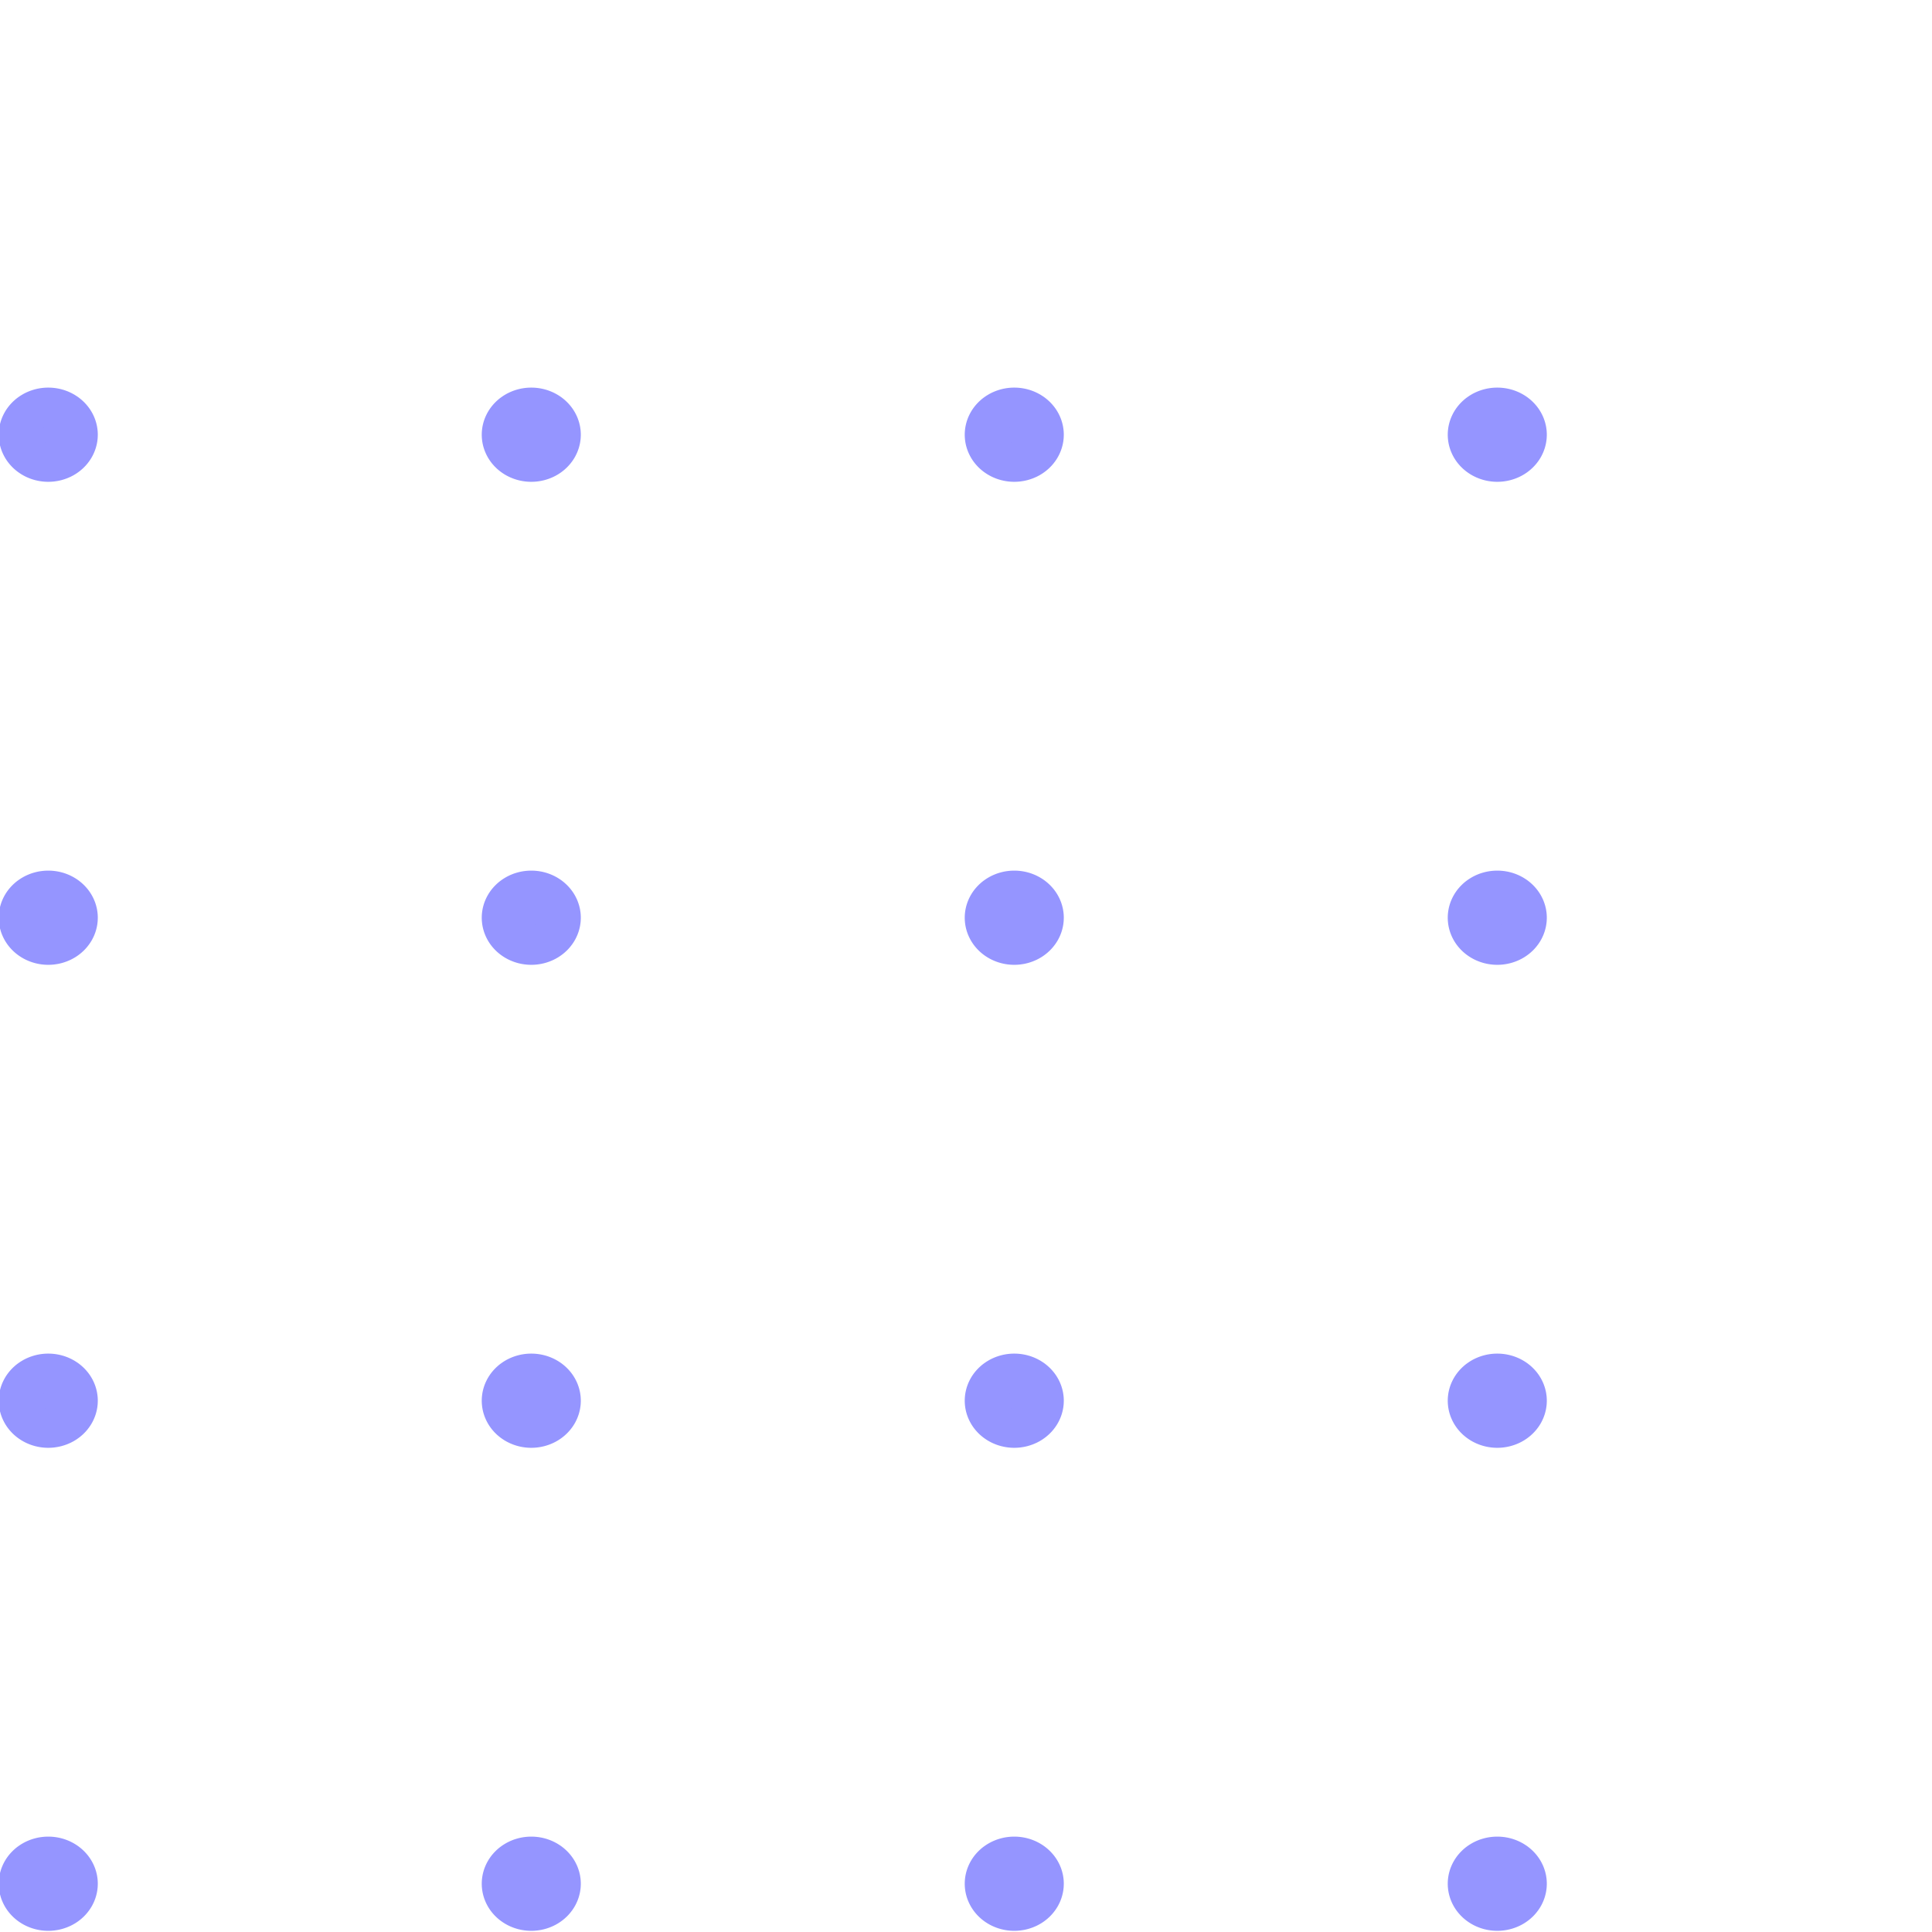 <?xml version="1.0" encoding="UTF-8" standalone="no"?>
<!-- Created with Inkscape (http://www.inkscape.org/) -->

<svg
   xmlns:dc="http://purl.org/dc/elements/1.1/"
   xmlns:cc="http://creativecommons.org/ns#"
   xmlns:rdf="http://www.w3.org/1999/02/22-rdf-syntax-ns#"
   xmlns:svg="http://www.w3.org/2000/svg"
   xmlns="http://www.w3.org/2000/svg"
   xmlns:xlink="http://www.w3.org/1999/xlink"
   xmlns:sodipodi="http://sodipodi.sourceforge.net/DTD/sodipodi-0.dtd"
   xmlns:inkscape="http://www.inkscape.org/namespaces/inkscape"
   width="70.866"
   height="70.866"
   id="svg2"
   sodipodi:version="0.32"
   inkscape:version="0.48.3.1 r9886"
   version="1.0"
   sodipodi:docname="dots2.svg"
   inkscape:output_extension="org.inkscape.output.svg.inkscape"
   inkscape:export-filename="/home/pascal/Documents/Programmation/pylote/pylote/images/instruments/regle2.png"
   inkscape:export-xdpi="200"
   inkscape:export-ydpi="200">
  <defs
     id="defs4">
    <inkscape:perspective
       sodipodi:type="inkscape:persp3d"
       inkscape:vp_x="0 : 50 : 1"
       inkscape:vp_y="0 : 1000 : 0"
       inkscape:vp_z="800 : 50 : 1"
       inkscape:persp3d-origin="400 : 33.333333 : 1"
       id="perspective10933" />
    <linearGradient
       id="linearGradient2900">
      <stop
         style="stop-color:white;stop-opacity:0.562;"
         offset="0"
         id="stop2902" />
      <stop
         style="stop-color:white;stop-opacity:0;"
         offset="1"
         id="stop2904" />
    </linearGradient>
    <linearGradient
       id="linearGradient2805">
      <stop
         style="stop-color:#d2b600;stop-opacity:0.725;"
         offset="0"
         id="stop2807" />
      <stop
         style="stop-color:#c6ff41;stop-opacity:0.664;"
         offset="1"
         id="stop2809" />
    </linearGradient>
    <linearGradient
       inkscape:collect="always"
       xlink:href="#linearGradient2900"
       id="linearGradient3509"
       gradientUnits="userSpaceOnUse"
       gradientTransform="matrix(0.93,0,0,1,0.414,8)"
       x1="5.899"
       y1="8.485"
       x2="5.899"
       y2="61.312" />
  </defs>
  <sodipodi:namedview
     id="base"
     pagecolor="#ffffff"
     bordercolor="#666666"
     borderopacity="1.0"
     inkscape:pageopacity="0.0"
     inkscape:pageshadow="2"
     inkscape:zoom="4"
     inkscape:cx="53.13733"
     inkscape:cy="29.762581"
     inkscape:document-units="mm"
     inkscape:current-layer="layer1"
     width="800px"
     height="100px"
     inkscape:window-width="1024"
     inkscape:window-height="580"
     inkscape:window-x="-2"
     inkscape:window-y="-3"
     showgrid="false"
     inkscape:window-maximized="1"
     units="mm" />
  <g
     inkscape:label="Ebene 1"
     inkscape:groupmode="layer"
     id="layer1"
     transform="translate(0,-29.134)">
    <path
       sodipodi:type="arc"
       style="fill:#9595ff;fill-opacity:1;stroke:#9595ff;stroke-width:0.999;stroke-linecap:square;stroke-linejoin:miter;stroke-miterlimit:4;stroke-opacity:1;stroke-dasharray:none"
       id="path3005-9"
       sodipodi:cx="-7.1492405"
       sodipodi:cy="-0.35621279"
       sodipodi:rx="0.32690364"
       sodipodi:ry="0.35533005"
       d="m -6.822,-0.356 a 0.327,0.355 0 1 1 -0.654,0 0.327,0.355 0 1 1 0.654,0 z"
       transform="matrix(2.198,0,0,2.022,17.484,98.949)" />
    <path
       sodipodi:type="arc"
       style="fill:#9595ff;fill-opacity:1;stroke:#9595ff;stroke-width:0.999;stroke-linecap:square;stroke-linejoin:miter;stroke-miterlimit:4;stroke-opacity:1;stroke-dasharray:none"
       id="path3005-9-9"
       sodipodi:cx="-7.1492405"
       sodipodi:cy="-0.35621279"
       sodipodi:rx="0.32690364"
       sodipodi:ry="0.35533005"
       d="m -6.822,-0.356 a 0.327,0.355 0 1 1 -0.654,0 0.327,0.355 0 1 1 0.654,0 z"
       transform="matrix(2.198,0,0,2.022,52.917,98.949)" />
    <path
       sodipodi:type="arc"
       style="fill:#9595ff;fill-opacity:1;stroke:#9595ff;stroke-width:0.999;stroke-linecap:square;stroke-linejoin:miter;stroke-miterlimit:4;stroke-opacity:1;stroke-dasharray:none"
       id="path3005-9-0"
       sodipodi:cx="-7.1492405"
       sodipodi:cy="-0.35621279"
       sodipodi:rx="0.32690364"
       sodipodi:ry="0.35533005"
       d="m -6.822,-0.356 a 0.327,0.355 0 1 1 -0.654,0 0.327,0.355 0 1 1 0.654,0 z"
       transform="matrix(2.198,0,0,2.022,35.201,98.949)" />
    <path
       sodipodi:type="arc"
       style="fill:#9595ff;fill-opacity:1;stroke:#9595ff;stroke-width:0.999;stroke-linecap:square;stroke-linejoin:miter;stroke-miterlimit:4;stroke-opacity:1;stroke-dasharray:none"
       id="path3005-9-3"
       sodipodi:cx="-7.1492405"
       sodipodi:cy="-0.35621279"
       sodipodi:rx="0.32690364"
       sodipodi:ry="0.35533005"
       d="m -6.822,-0.356 a 0.327,0.355 0 1 1 -0.654,0 0.327,0.355 0 1 1 0.654,0 z"
       transform="matrix(2.198,0,0,2.022,70.634,98.949)" />
    <path
       sodipodi:type="arc"
       style="fill:#9595ff;fill-opacity:1;stroke:#9595ff;stroke-width:0.999;stroke-linecap:square;stroke-linejoin:miter;stroke-miterlimit:4;stroke-opacity:1;stroke-dasharray:none"
       id="path3005-9-8"
       sodipodi:cx="-7.1492405"
       sodipodi:cy="-0.35621279"
       sodipodi:rx="0.32690364"
       sodipodi:ry="0.35533005"
       d="m -6.822,-0.356 a 0.327,0.355 0 1 1 -0.654,0 0.327,0.355 0 1 1 0.654,0 z"
       transform="matrix(2.198,0,0,2.022,17.484,81.232)" />
    <path
       sodipodi:type="arc"
       style="fill:#9595ff;fill-opacity:1;stroke:#9595ff;stroke-width:0.999;stroke-linecap:square;stroke-linejoin:miter;stroke-miterlimit:4;stroke-opacity:1;stroke-dasharray:none"
       id="path3005-9-9-4"
       sodipodi:cx="-7.1492405"
       sodipodi:cy="-0.35621279"
       sodipodi:rx="0.32690364"
       sodipodi:ry="0.35533005"
       d="m -6.822,-0.356 a 0.327,0.355 0 1 1 -0.654,0 0.327,0.355 0 1 1 0.654,0 z"
       transform="matrix(2.198,0,0,2.022,52.917,81.232)" />
    <path
       sodipodi:type="arc"
       style="fill:#9595ff;fill-opacity:1;stroke:#9595ff;stroke-width:0.999;stroke-linecap:square;stroke-linejoin:miter;stroke-miterlimit:4;stroke-opacity:1;stroke-dasharray:none"
       id="path3005-9-0-3"
       sodipodi:cx="-7.1492405"
       sodipodi:cy="-0.35621279"
       sodipodi:rx="0.32690364"
       sodipodi:ry="0.35533005"
       d="m -6.822,-0.356 a 0.327,0.355 0 1 1 -0.654,0 0.327,0.355 0 1 1 0.654,0 z"
       transform="matrix(2.198,0,0,2.022,35.201,81.232)" />
    <path
       sodipodi:type="arc"
       style="fill:#9595ff;fill-opacity:1;stroke:#9595ff;stroke-width:0.999;stroke-linecap:square;stroke-linejoin:miter;stroke-miterlimit:4;stroke-opacity:1;stroke-dasharray:none"
       id="path3005-9-3-8"
       sodipodi:cx="-7.1492405"
       sodipodi:cy="-0.35621279"
       sodipodi:rx="0.32690364"
       sodipodi:ry="0.35533005"
       d="m -6.822,-0.356 a 0.327,0.355 0 1 1 -0.654,0 0.327,0.355 0 1 1 0.654,0 z"
       transform="matrix(2.198,0,0,2.022,70.634,81.232)" />
    <path
       sodipodi:type="arc"
       style="fill:#9595ff;fill-opacity:1;stroke:#9595ff;stroke-width:0.999;stroke-linecap:square;stroke-linejoin:miter;stroke-miterlimit:4;stroke-opacity:1;stroke-dasharray:none"
       id="path3005-9-5"
       sodipodi:cx="-7.1492405"
       sodipodi:cy="-0.35621279"
       sodipodi:rx="0.32690364"
       sodipodi:ry="0.35533005"
       d="m -6.822,-0.356 a 0.327,0.355 0 1 1 -0.654,0 0.327,0.355 0 1 1 0.654,0 z"
       transform="matrix(2.198,0,0,2.022,17.484,63.516)" />
    <path
       sodipodi:type="arc"
       style="fill:#9595ff;fill-opacity:1;stroke:#9595ff;stroke-width:0.999;stroke-linecap:square;stroke-linejoin:miter;stroke-miterlimit:4;stroke-opacity:1;stroke-dasharray:none"
       id="path3005-9-9-5"
       sodipodi:cx="-7.1492405"
       sodipodi:cy="-0.35621279"
       sodipodi:rx="0.32690364"
       sodipodi:ry="0.35533005"
       d="m -6.822,-0.356 a 0.327,0.355 0 1 1 -0.654,0 0.327,0.355 0 1 1 0.654,0 z"
       transform="matrix(2.198,0,0,2.022,52.917,63.516)" />
    <path
       sodipodi:type="arc"
       style="fill:#9595ff;fill-opacity:1;stroke:#9595ff;stroke-width:0.999;stroke-linecap:square;stroke-linejoin:miter;stroke-miterlimit:4;stroke-opacity:1;stroke-dasharray:none"
       id="path3005-9-0-4"
       sodipodi:cx="-7.1492405"
       sodipodi:cy="-0.35621279"
       sodipodi:rx="0.32690364"
       sodipodi:ry="0.35533005"
       d="m -6.822,-0.356 a 0.327,0.355 0 1 1 -0.654,0 0.327,0.355 0 1 1 0.654,0 z"
       transform="matrix(2.198,0,0,2.022,35.201,63.516)" />
    <path
       sodipodi:type="arc"
       style="fill:#9595ff;fill-opacity:1;stroke:#9595ff;stroke-width:0.999;stroke-linecap:square;stroke-linejoin:miter;stroke-miterlimit:4;stroke-opacity:1;stroke-dasharray:none"
       id="path3005-9-3-4"
       sodipodi:cx="-7.1492405"
       sodipodi:cy="-0.35621279"
       sodipodi:rx="0.32690364"
       sodipodi:ry="0.35533005"
       d="m -6.822,-0.356 a 0.327,0.355 0 1 1 -0.654,0 0.327,0.355 0 1 1 0.654,0 z"
       transform="matrix(2.198,0,0,2.022,70.634,63.516)" />
    <path
       sodipodi:type="arc"
       style="fill:#9595ff;fill-opacity:1;stroke:#9595ff;stroke-width:0.999;stroke-linecap:square;stroke-linejoin:miter;stroke-miterlimit:4;stroke-opacity:1;stroke-dasharray:none"
       id="path3005-9-51"
       sodipodi:cx="-7.1492405"
       sodipodi:cy="-0.35621279"
       sodipodi:rx="0.32690364"
       sodipodi:ry="0.35533005"
       d="m -6.822,-0.356 a 0.327,0.355 0 1 1 -0.654,0 0.327,0.355 0 1 1 0.654,0 z"
       transform="matrix(2.198,0,0,2.022,17.484,45.799)" />
    <path
       sodipodi:type="arc"
       style="fill:#9595ff;fill-opacity:1;stroke:#9595ff;stroke-width:0.999;stroke-linecap:square;stroke-linejoin:miter;stroke-miterlimit:4;stroke-opacity:1;stroke-dasharray:none"
       id="path3005-9-9-0"
       sodipodi:cx="-7.1492405"
       sodipodi:cy="-0.35621279"
       sodipodi:rx="0.32690364"
       sodipodi:ry="0.35533005"
       d="m -6.822,-0.356 a 0.327,0.355 0 1 1 -0.654,0 0.327,0.355 0 1 1 0.654,0 z"
       transform="matrix(2.198,0,0,2.022,52.917,45.799)" />
    <path
       sodipodi:type="arc"
       style="fill:#9595ff;fill-opacity:1;stroke:#9595ff;stroke-width:0.999;stroke-linecap:square;stroke-linejoin:miter;stroke-miterlimit:4;stroke-opacity:1;stroke-dasharray:none"
       id="path3005-9-0-31"
       sodipodi:cx="-7.1492405"
       sodipodi:cy="-0.35621279"
       sodipodi:rx="0.32690364"
       sodipodi:ry="0.35533005"
       d="m -6.822,-0.356 a 0.327,0.355 0 1 1 -0.654,0 0.327,0.355 0 1 1 0.654,0 z"
       transform="matrix(2.198,0,0,2.022,35.201,45.799)" />
    <path
       sodipodi:type="arc"
       style="fill:#9595ff;fill-opacity:1;stroke:#9595ff;stroke-width:0.999;stroke-linecap:square;stroke-linejoin:miter;stroke-miterlimit:4;stroke-opacity:1;stroke-dasharray:none"
       id="path3005-9-3-87"
       sodipodi:cx="-7.1492405"
       sodipodi:cy="-0.35621279"
       sodipodi:rx="0.32690364"
       sodipodi:ry="0.35533005"
       d="m -6.822,-0.356 a 0.327,0.355 0 1 1 -0.654,0 0.327,0.355 0 1 1 0.654,0 z"
       transform="matrix(2.198,0,0,2.022,70.634,45.799)" />
  </g>
</svg>
